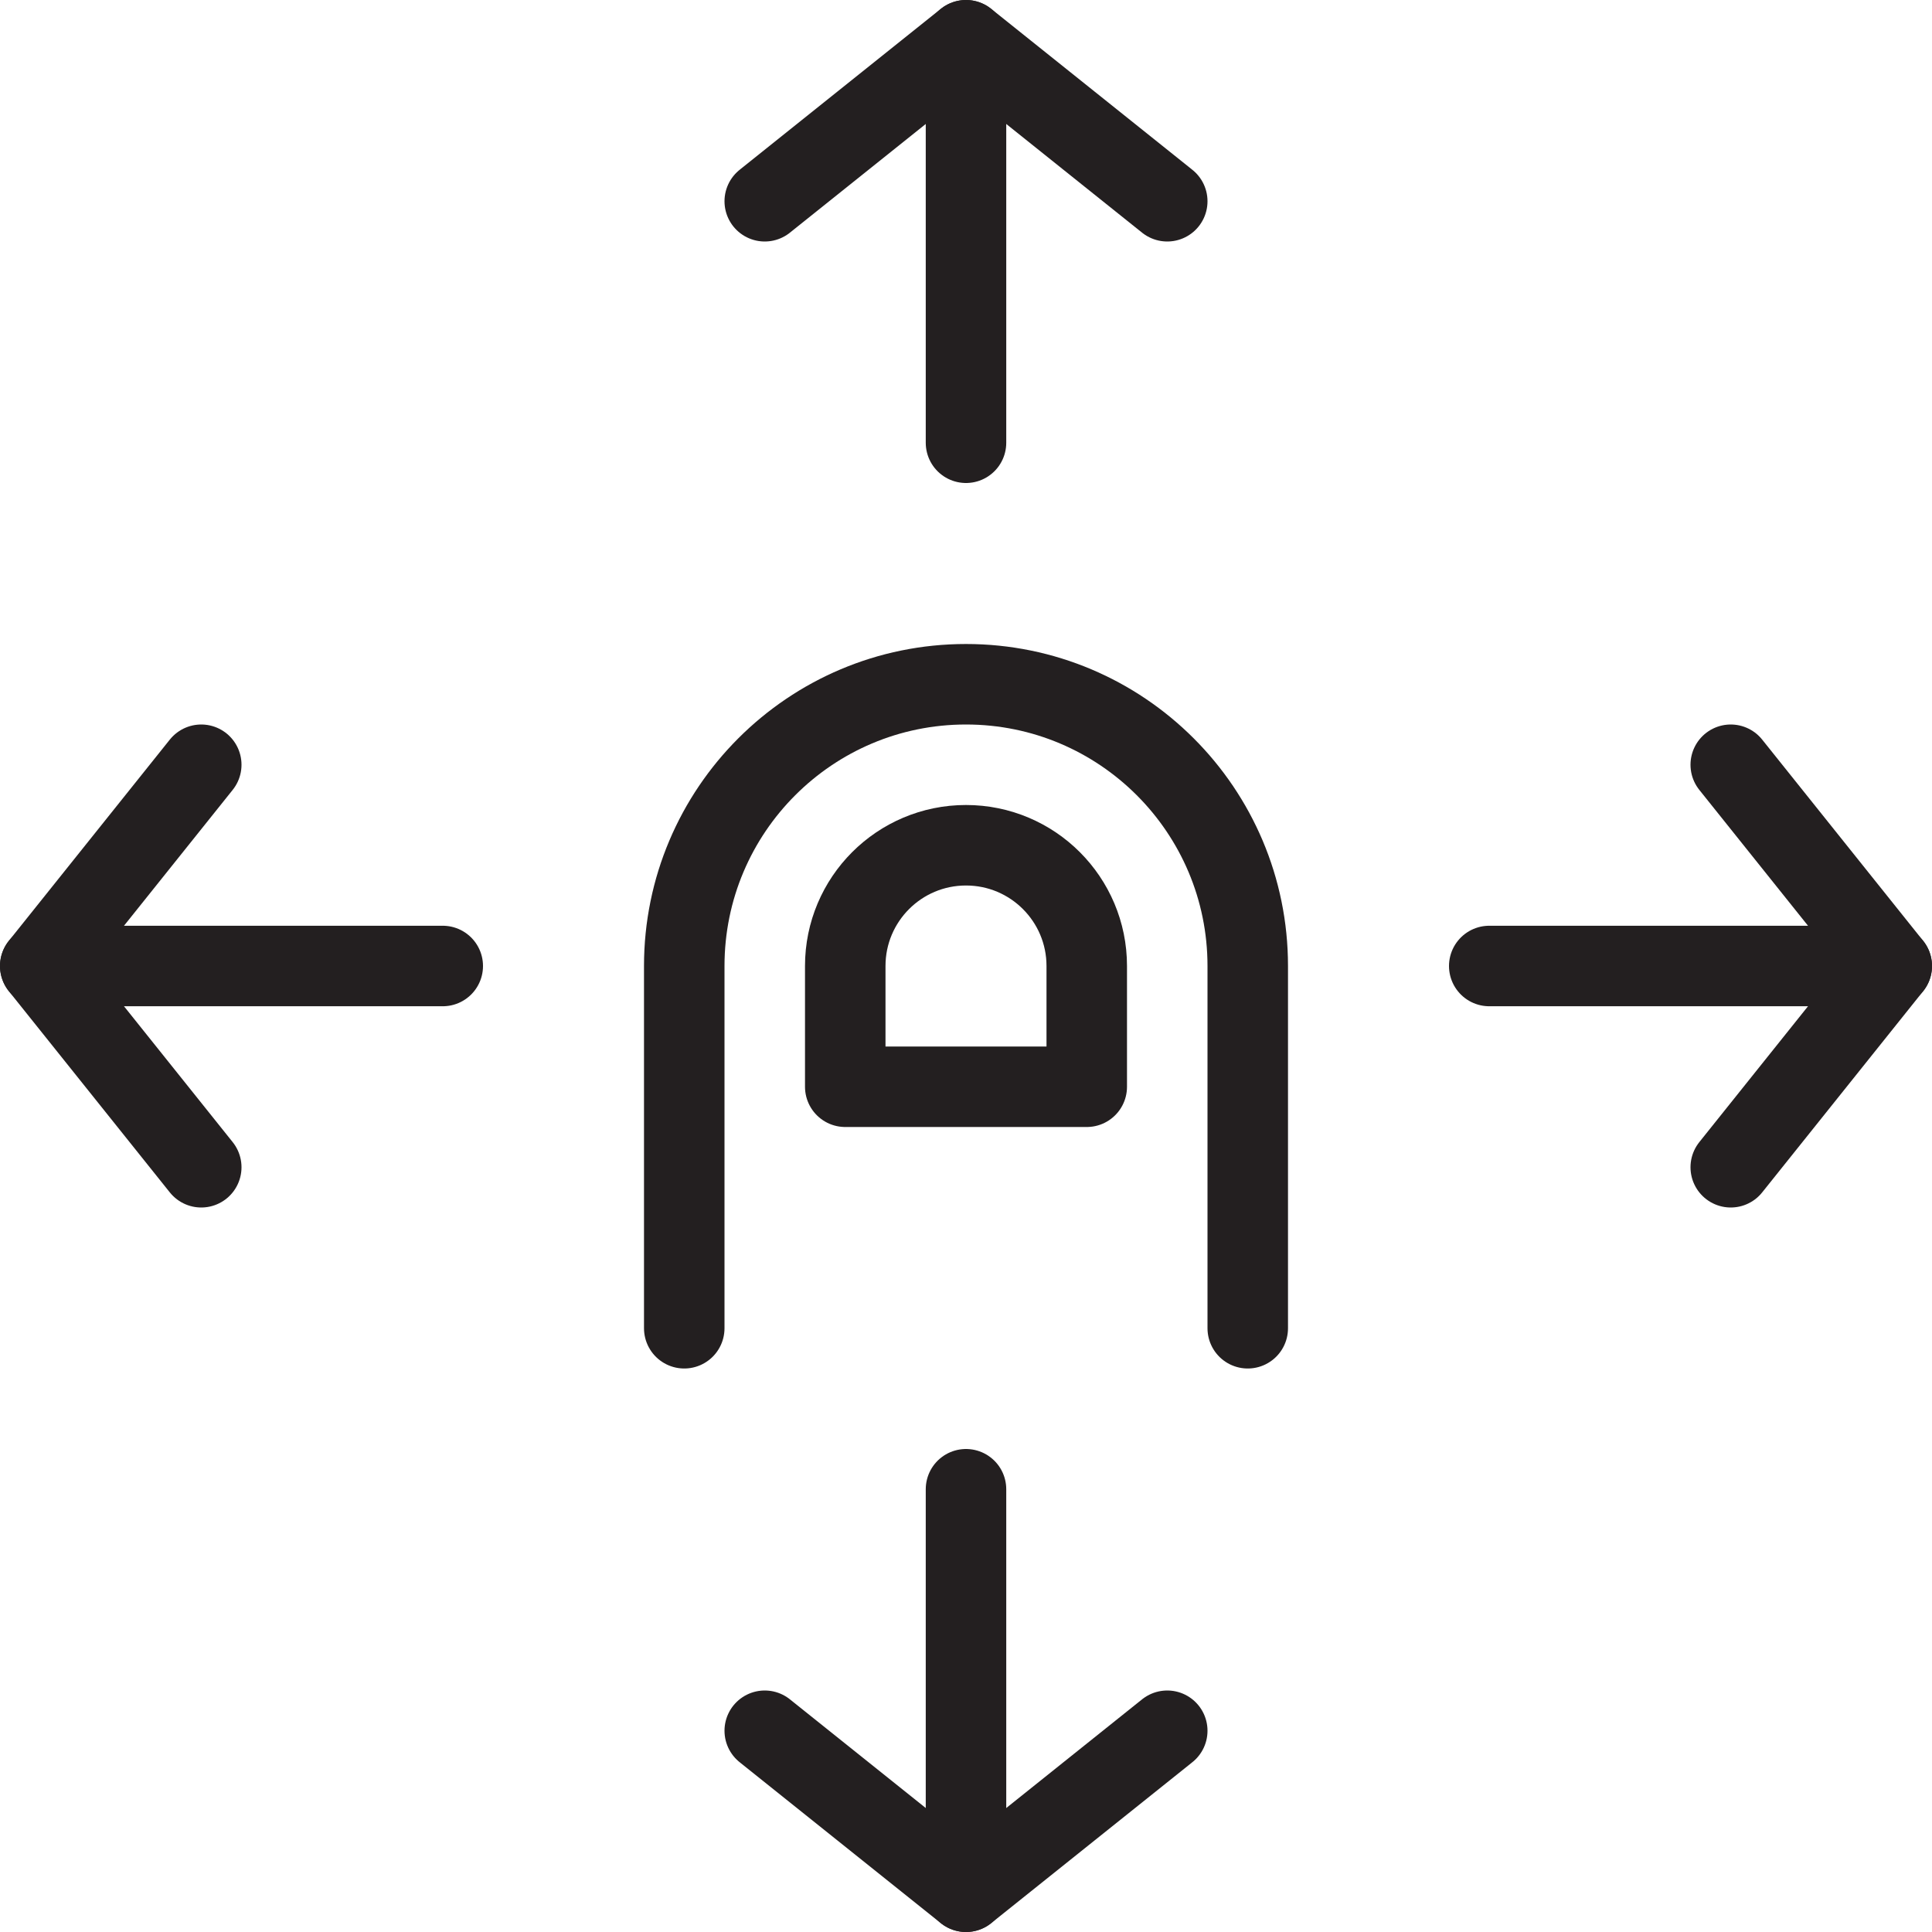 <svg version="1.1" viewBox="0 0 48 48" xmlns="http://www.w3.org/2000/svg" xmlns:xlink="http://www.w3.org/1999/xlink" overflow="hidden"><defs></defs><g id="icons"><path d=" M 17 33 L 17 24 C 17 20.134 20.134 17 24 17 C 27.866 17 31 20.134 31 24 L 31 33" stroke="#231F20" stroke-width="2" stroke-linecap="round" stroke-linejoin="round" fill="none"/><line x1="24" y1="1" x2="24" y2="11" stroke="#231F20" stroke-width="2" stroke-linecap="round" stroke-linejoin="round" fill="none"/><path d=" M 19 5 L 24 1 L 29 5" stroke="#231F20" stroke-width="2" stroke-linecap="round" stroke-linejoin="round" fill="none"/><line x1="24" y1="47" x2="24" y2="37" stroke="#231F20" stroke-width="2" stroke-linecap="round" stroke-linejoin="round" fill="none"/><path d=" M 19 43 L 24 47 L 29 43" stroke="#231F20" stroke-width="2" stroke-linecap="round" stroke-linejoin="round" fill="none"/><line x1="1" y1="24" x2="11" y2="24" stroke="#231F20" stroke-width="2" stroke-linecap="round" stroke-linejoin="round" fill="none"/><path d=" M 5 29 L 1 24 L 5 19" stroke="#231F20" stroke-width="2" stroke-linecap="round" stroke-linejoin="round" fill="none"/><line x1="47" y1="24" x2="37" y2="24" stroke="#231F20" stroke-width="2" stroke-linecap="round" stroke-linejoin="round" fill="none"/><path d=" M 43 29 L 47 24 L 43 19" stroke="#231F20" stroke-width="2" stroke-linecap="round" stroke-linejoin="round" fill="none"/><path d=" M 27 24 C 27 22.343 25.657 21 24 21 C 22.343 21 21 22.343 21 24 L 21 27 L 27 27 Z" stroke="#231F20" stroke-width="2" stroke-linecap="round" stroke-linejoin="round" fill="none"/></g></svg>